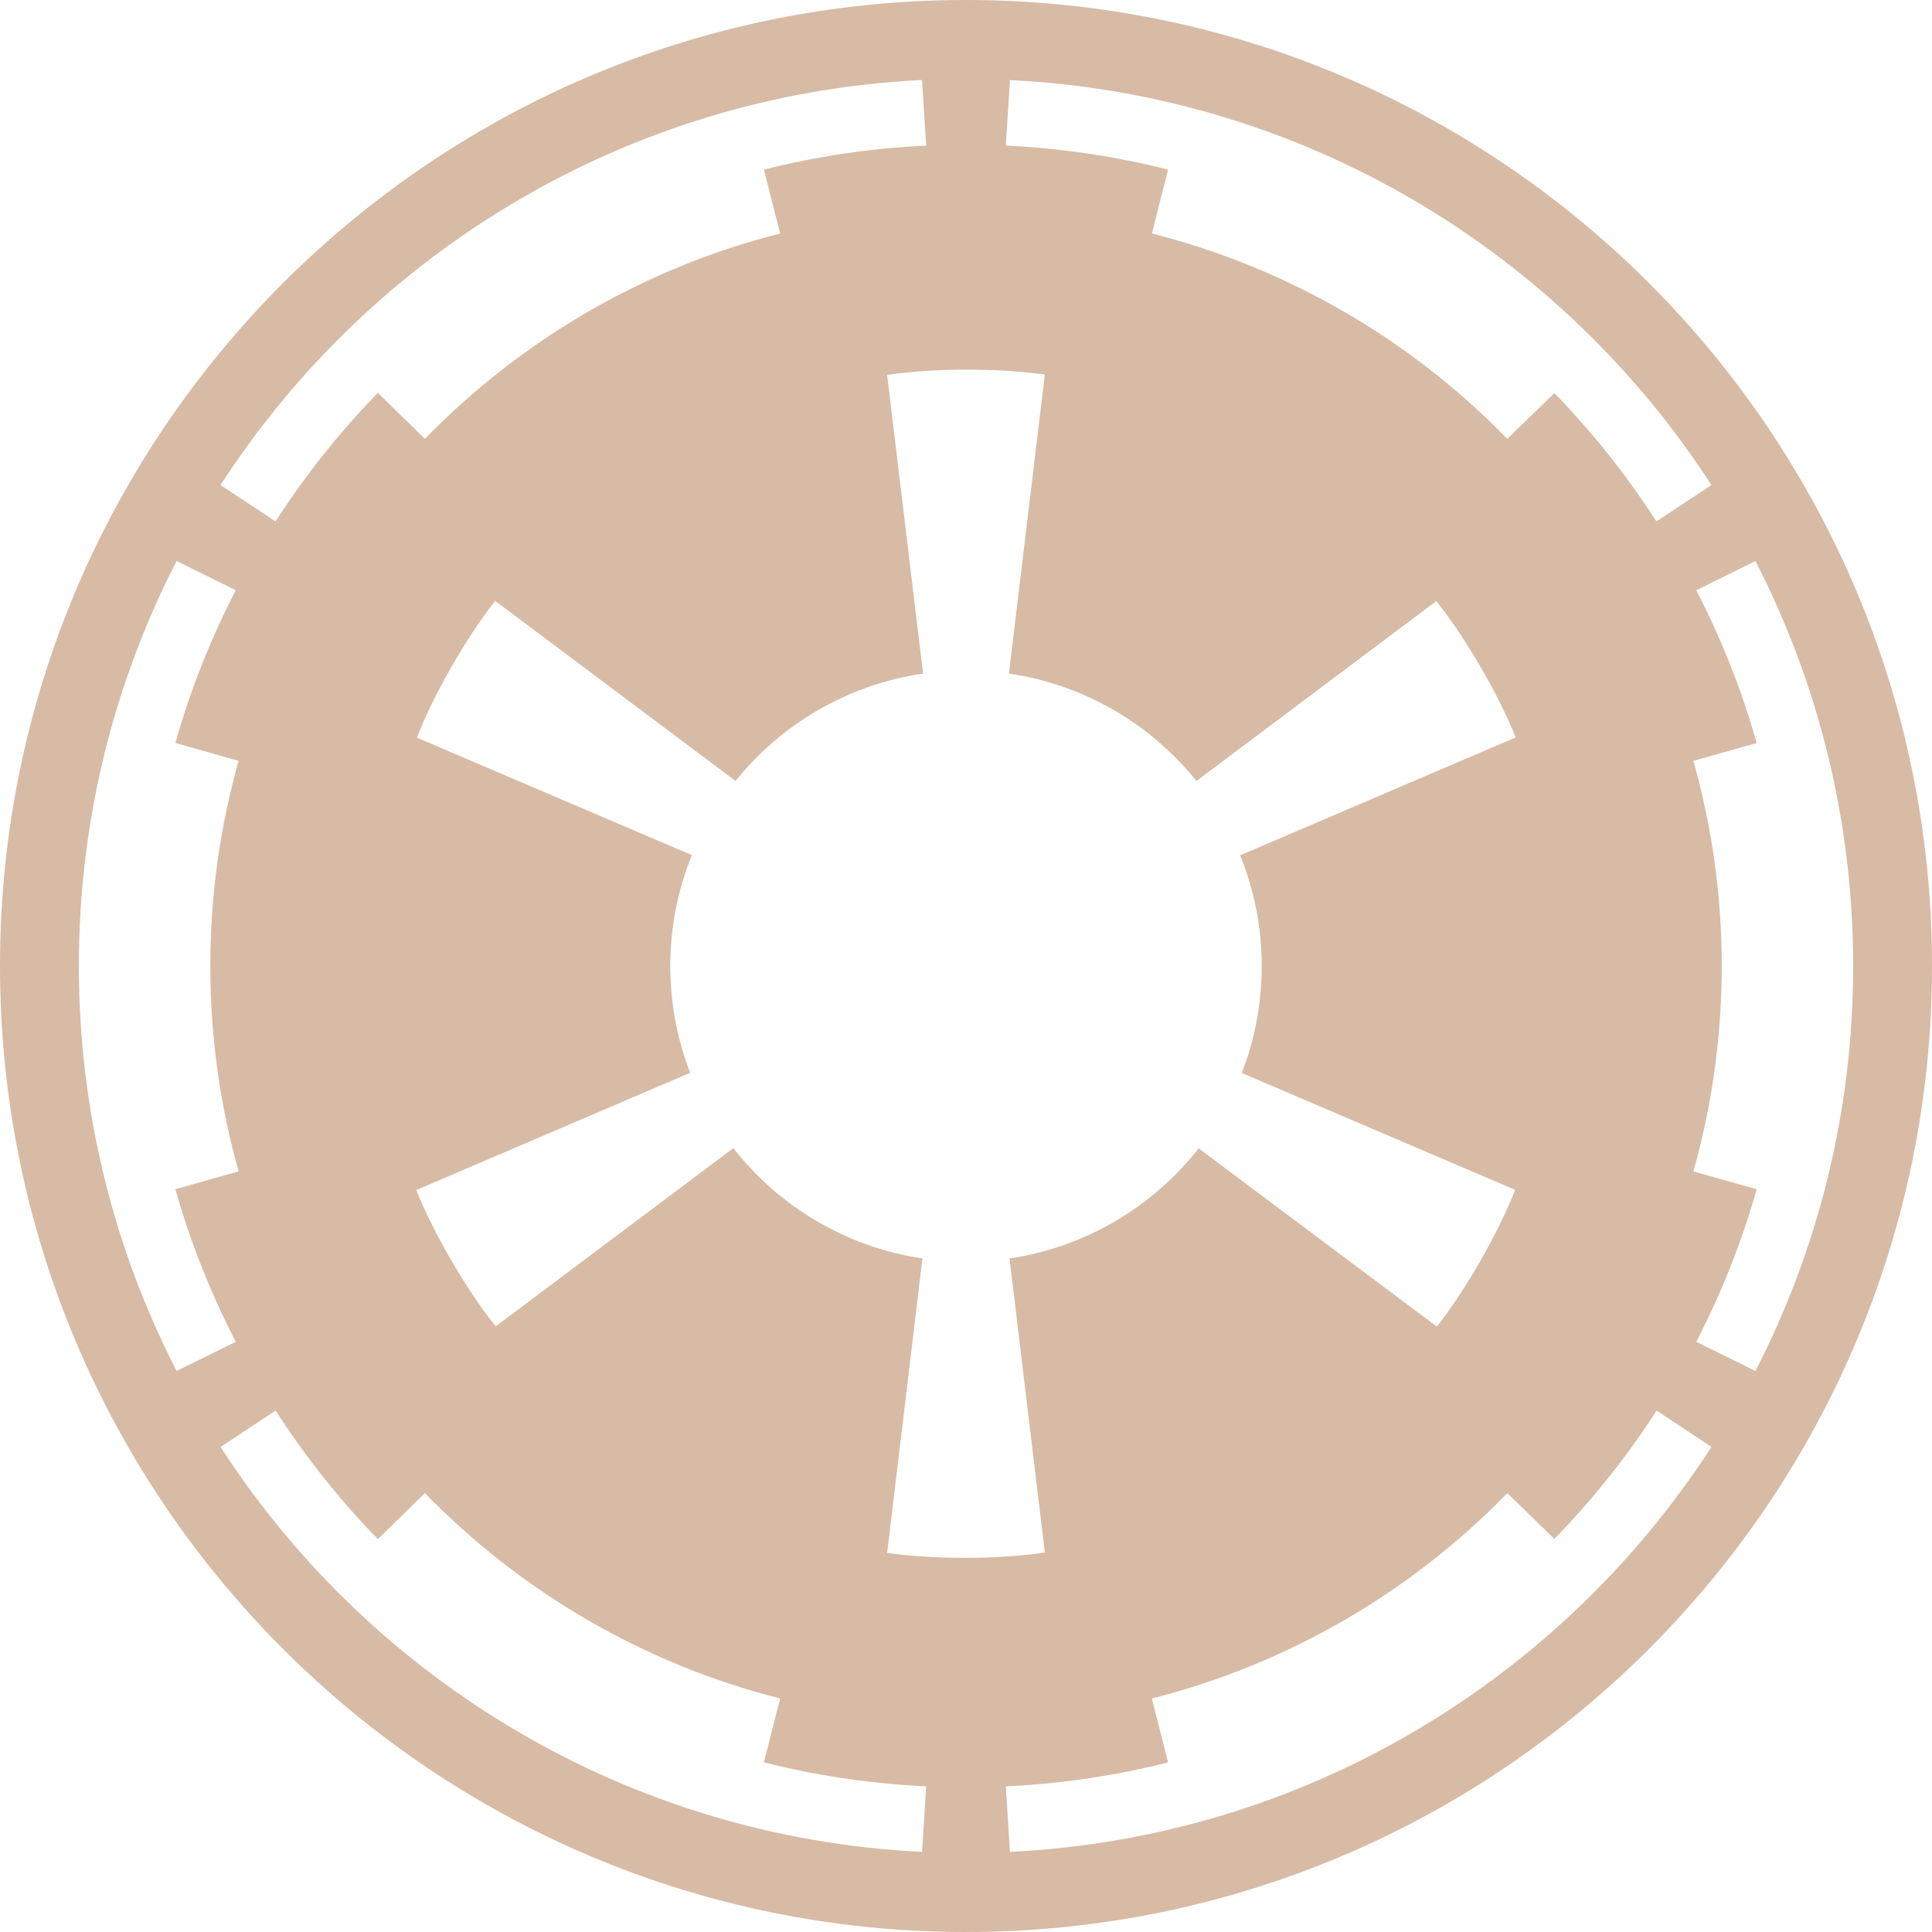 <svg xmlns="http://www.w3.org/2000/svg" version="1.0" viewBox="0 0 600 600">
    <path fill="#d7bba5" d="m300 0c-165.6 0-300 134.4-300 300s134.4 300 300 300 300-134.4 300-300-134.4-300-300-300zm-14.158 24.872c.169-.009.341.008.51 0l1.276 20.344c-17.303.825-34.145 3.348-50.383 7.462l5.038 19.834c-42.622 10.796-80.585 33.241-110.33 63.776l-14.605-14.286c-11.89 12.19-22.511 25.57-31.773 39.93l-17.092-11.29c46.685-72.18 126.2-121.14 217.34-125.77zm27.806 0c91.363 4.469 171.09 53.454 217.86 125.77l-17.092 11.288c-9.242-14.316-19.851-27.699-31.696-39.86l-14.61 14.22c-29.75-30.55-67.76-52.978-110.39-63.777l5.038-19.834c-16.238-4.113-33.079-6.637-50.383-7.462zm-13.648 89.923c8.674-.02 17.347.51 24.49 1.531l-11.161 92.857c23.459 3.421 44.028 15.699 58.227 33.355l74.49-55.867c9.048 11.272 19.306 28.955 24.681 42.347l-85.587 36.607c4.302 10.628 6.696 22.21 6.696 34.375 0 11.72-2.179 22.919-6.186 33.227l84.885 36.288c-5.238 13.472-15.388 31.123-24.298 42.474l-73.98-55.357c-14.18 18.059-34.984 30.67-58.737 34.184l10.969 91.327c-14.286 2.2-34.694 2.168-48.98.128l10.969-91.454c-23.77-3.516-44.556-16.167-58.737-34.247l-73.788 55.357c-9.048-11.272-19.306-28.955-24.681-42.347l85.077-36.416c-3.994-10.293-6.186-21.465-6.186-33.163 0-12.186 2.38-23.795 6.696-34.439l-85.395-36.48c5.238-13.472 15.388-31.123 24.298-42.474l74.681 55.931c14.199-17.656 34.768-29.934 58.227-33.355l-11.16-92.73c7.143-1.1 15.816-1.638 24.49-1.658zm-245.15 59.439 18.367 9.056c-7.747 15.018-14.081 30.875-18.75 47.449l19.643 5.548c-5.71 20.265-8.801 41.628-8.801 63.712 0 22.105 3.08 43.493 8.801 63.776l-19.643 5.548c4.666 16.548 11.013 32.39 18.75 47.385l-18.367 9.056c-19.401-37.73-30.36-80.48-30.36-125.78 0-45.301 10.959-88.054 30.357-125.77zm490.31 0c19.398 37.711 30.357 80.464 30.357 125.77 0 45.301-10.959 88.054-30.357 125.77l-18.367-9.056c7.74-15 14.082-30.832 18.75-47.385l-19.643-5.548c5.721-20.283 8.801-41.67 8.801-63.776 0-22.084-3.091-43.446-8.801-63.712l19.643-5.548c-4.67-16.58-11.01-32.44-18.75-47.46zm-459.57 263.83c9.266 14.351 19.881 27.737 31.76 39.923l14.605-14.286c29.746 30.534 67.71 52.98 110.33 63.776l-5.038 19.834c16.238 4.113 33.079 6.637 50.383 7.462l-1.276 20.344c-91.36-4.45-171.09-53.44-217.86-125.75zm428.89 0 17.028 11.288c-46.77 72.31-126.5 121.3-217.86 125.77l-1.276-20.344c17.303-.825 34.145-3.348 50.383-7.462l-5.038-19.834c42.637-10.8 80.645-33.225 110.4-63.776l14.605 14.222c11.86-12.176 22.507-25.525 31.76-39.86z"/>
</svg>
